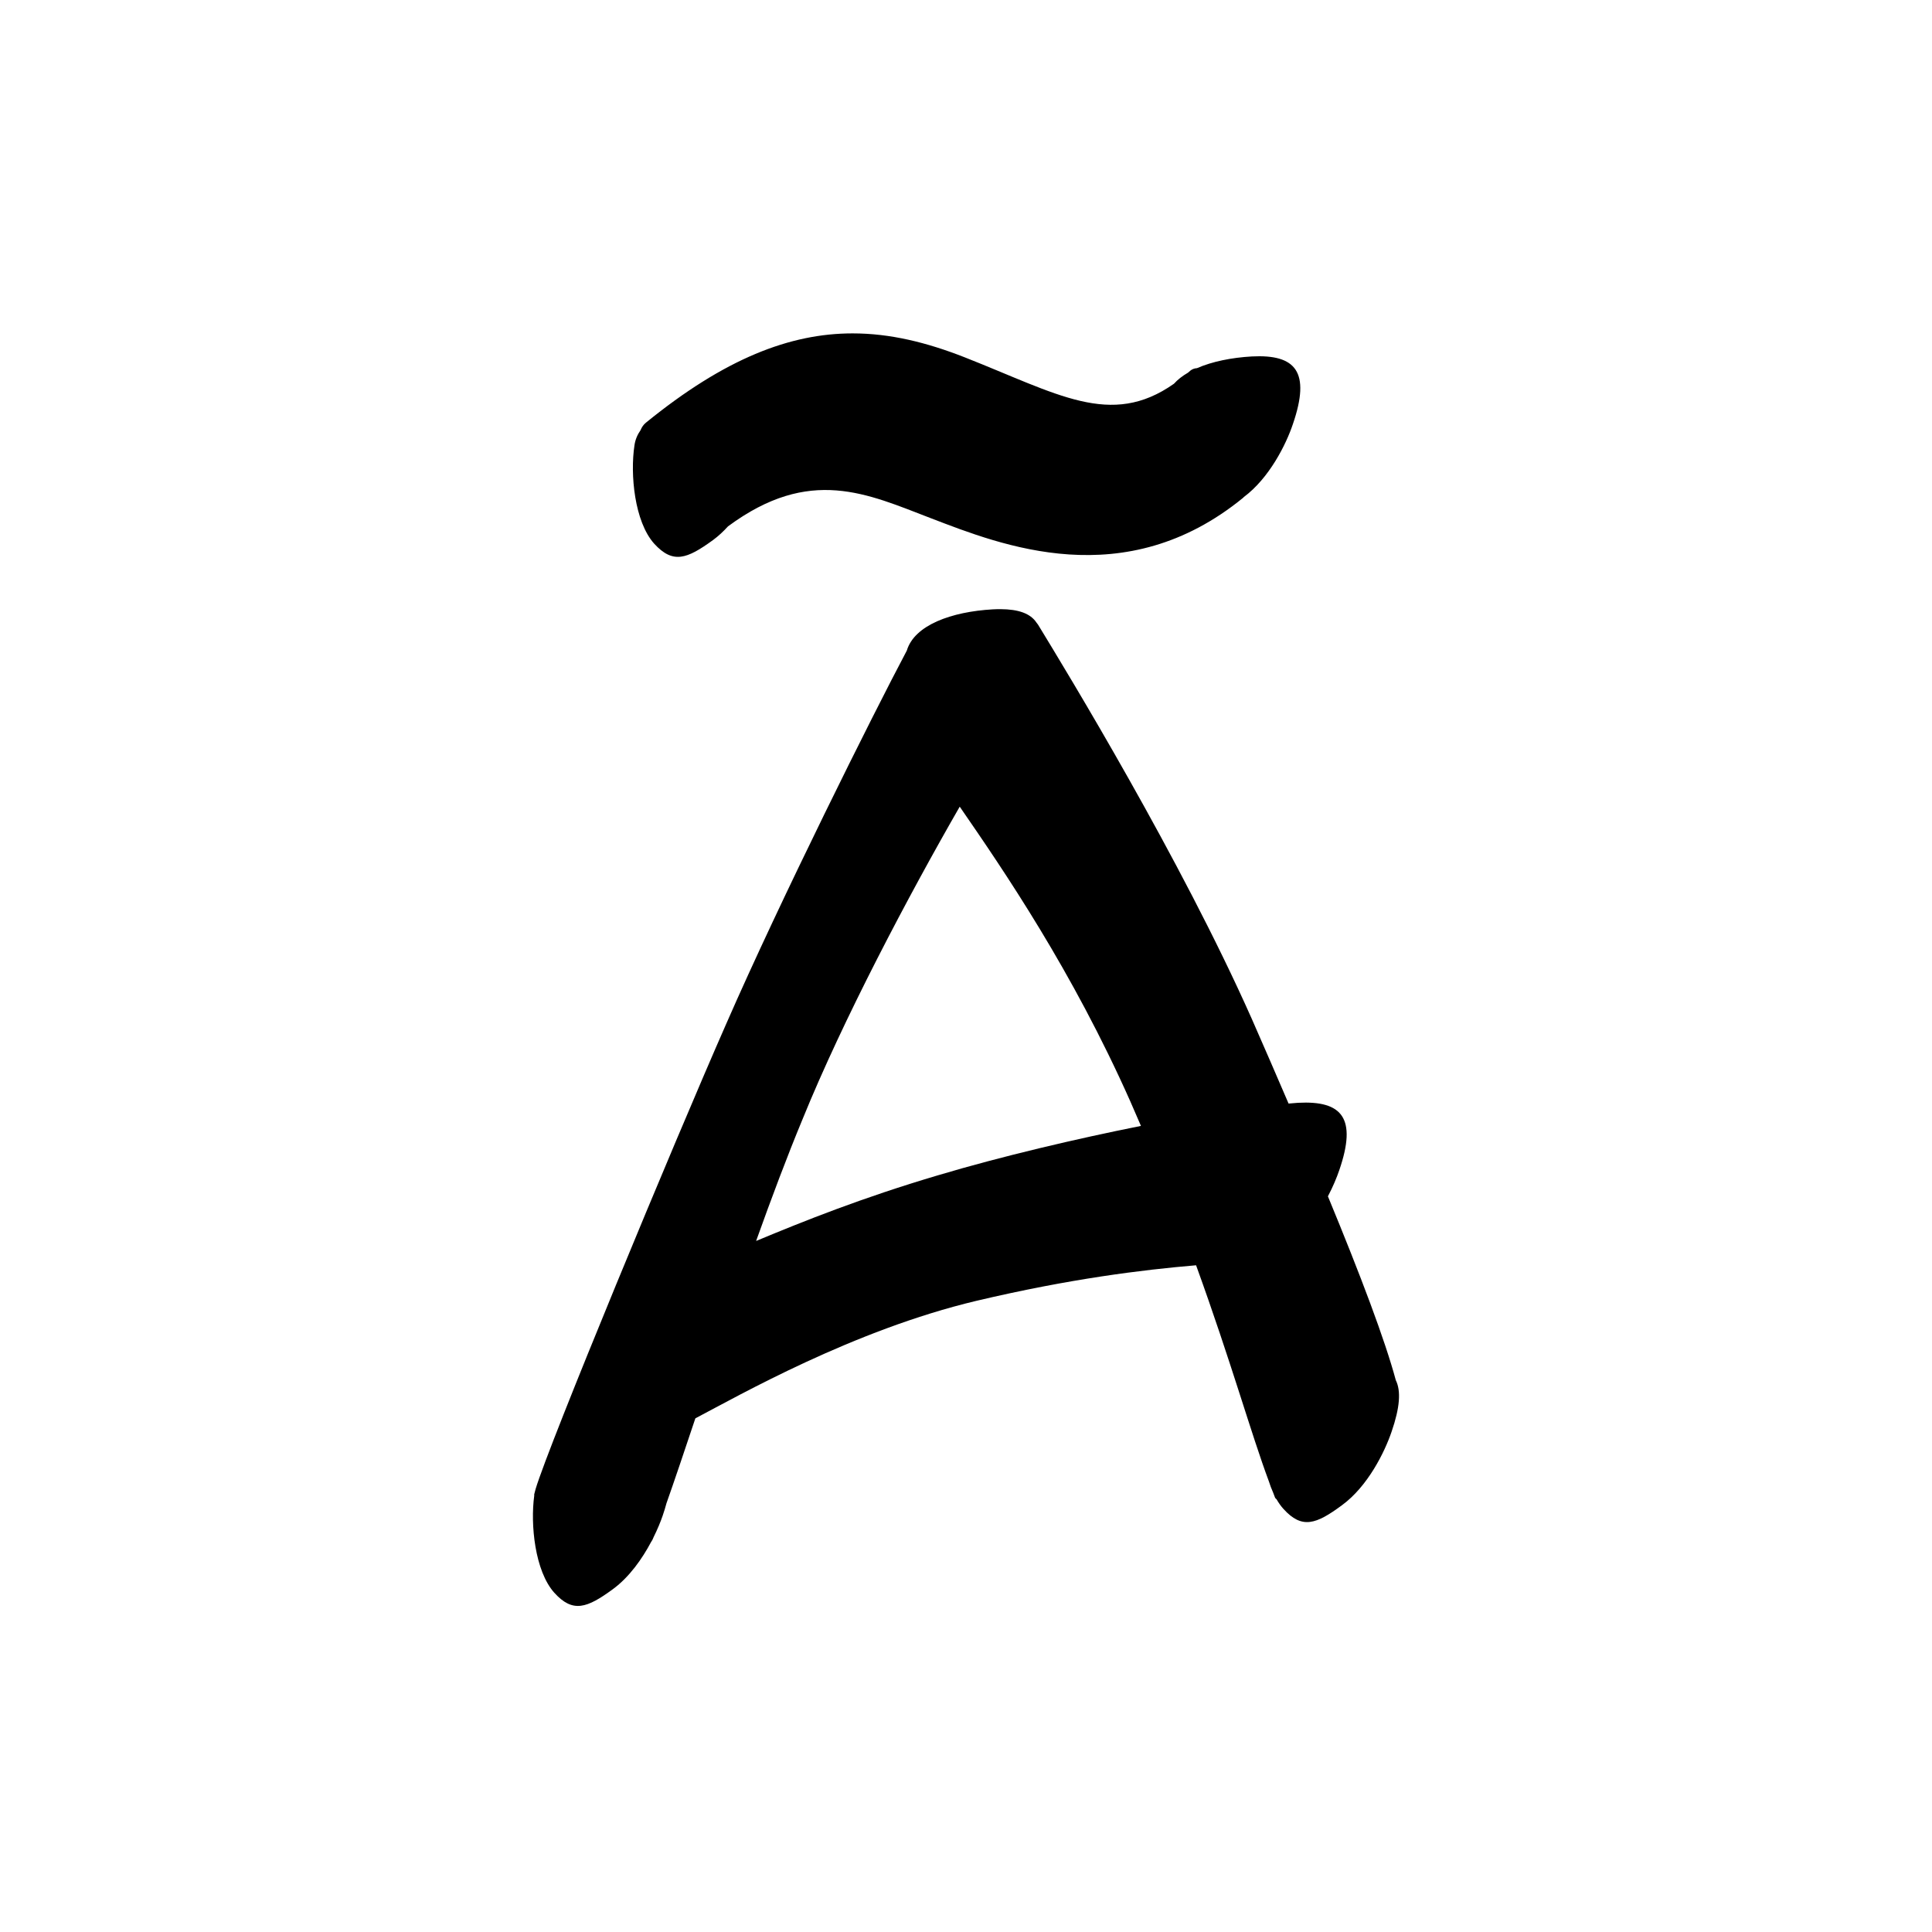 <?xml version="1.0" encoding="UTF-8" standalone="no"?>
<svg
   version="1.2"
   width="100mm"
   height="100mm"
   viewBox="0 0 10000 10000"
   preserveAspectRatio="xMidYMid"
   fill-rule="evenodd"
   stroke-width="28.222"
   stroke-linejoin="round"
   xml:space="preserve"
   id="svg26"
   sodipodi:docname="gobo-caps-00E3.svg"
   inkscape:version="1.4 (86a8ad7, 2024-10-11)"
   xmlns:inkscape="http://www.inkscape.org/namespaces/inkscape"
   xmlns:sodipodi="http://sodipodi.sourceforge.net/DTD/sodipodi-0.dtd"
   xmlns="http://www.w3.org/2000/svg"
   xmlns:svg="http://www.w3.org/2000/svg"
   xmlns:ooo="http://xml.openoffice.org/svg/export"><sodipodi:namedview
   id="namedview26"
   pagecolor="#ffffff"
   bordercolor="#000000"
   borderopacity="0.25"
   inkscape:showpageshadow="2"
   inkscape:pageopacity="0.0"
   inkscape:pagecheckerboard="0"
   inkscape:deskcolor="#d1d1d1"
   inkscape:document-units="mm"
   showgrid="false"
   inkscape:zoom="3.0876875"
   inkscape:cx="188.81444"
   inkscape:cy="188.97638"
   inkscape:window-width="2560"
   inkscape:window-height="1369"
   inkscape:window-x="-8"
   inkscape:window-y="-8"
   inkscape:window-maximized="1"
   inkscape:current-layer="svg26" />
 <defs
   class="ClipPathGroup"
   id="defs2">
  
  <clipPath
   id="presentation_clip_path_shrink"
   clipPathUnits="userSpaceOnUse">
   <rect
   x="10"
   y="10"
   width="9980"
   height="9980"
   id="rect2" />
  </clipPath>
 
  
 
   
  
    
   
     
    
      
      
      
      
      
      
      
      
      
      
      
     
       
      
       
      
       
      
       
      
       
      
       
      
       
      
       
      
       
      
       
      
       
      
        
        
       
        
        
       
        
        
       
        
        
       
        
        
       
        
        
       
        
        
       
        
        
       
        
        
       
        
        
       
        
        
       </defs>
 <defs
   class="TextShapeIndex"
   id="defs3">
  <g
   ooo:slide="id1"
   ooo:id-list="id3 id4 id5 id6 id7 id8 id9 id10 id11 id12 id13"
   id="g2" />
 </defs>
 <defs
   class="EmbeddedBulletChars"
   id="defs12">
  <g
   id="bullet-char-template-57356"
   transform="scale(0,-0)">
   <path
   d="M 580,1141 L 1163,571 580,0 -4,571 580,1141 Z"
   id="path3" />
  </g>
  <g
   id="bullet-char-template-57354"
   transform="scale(0,-0)">
   <path
   d="M 8,1128 L 1137,1128 1137,0 8,0 8,1128 Z"
   id="path4" />
  </g>
  <g
   id="bullet-char-template-10146"
   transform="scale(0,-0)">
   <path
   d="M 174,0 L 602,739 174,1481 1456,739 174,0 Z M 1358,739 L 309,1346 659,739 1358,739 Z"
   id="path5" />
  </g>
  <g
   id="bullet-char-template-10132"
   transform="scale(0,-0)">
   <path
   d="M 2015,739 L 1276,0 717,0 1260,543 174,543 174,936 1260,936 717,1481 1274,1481 2015,739 Z"
   id="path6" />
  </g>
  <g
   id="bullet-char-template-10007"
   transform="scale(0,-0)">
   <path
   d="M 0,-2 C -7,14 -16,27 -25,37 L 356,567 C 262,823 215,952 215,954 215,979 228,992 255,992 264,992 276,990 289,987 310,991 331,999 354,1012 L 381,999 492,748 772,1049 836,1024 860,1049 C 881,1039 901,1025 922,1006 886,937 835,863 770,784 769,783 710,716 594,584 L 774,223 C 774,196 753,168 711,139 L 727,119 C 717,90 699,76 672,76 641,76 570,178 457,381 L 164,-76 C 142,-110 111,-127 72,-127 30,-127 9,-110 8,-76 1,-67 -2,-52 -2,-32 -2,-23 -1,-13 0,-2 Z"
   id="path7" />
  </g>
  <g
   id="bullet-char-template-10004"
   transform="scale(0,-0)">
   <path
   d="M 285,-33 C 182,-33 111,30 74,156 52,228 41,333 41,471 41,549 55,616 82,672 116,743 169,778 240,778 293,778 328,747 346,684 L 369,508 C 377,444 397,411 428,410 L 1163,1116 C 1174,1127 1196,1133 1229,1133 1271,1133 1292,1118 1292,1087 L 1292,965 C 1292,929 1282,901 1262,881 L 442,47 C 390,-6 338,-33 285,-33 Z"
   id="path8" />
  </g>
  <g
   id="bullet-char-template-9679"
   transform="scale(0,-0)">
   <path
   d="M 813,0 C 632,0 489,54 383,161 276,268 223,411 223,592 223,773 276,916 383,1023 489,1130 632,1184 813,1184 992,1184 1136,1130 1245,1023 1353,916 1407,772 1407,592 1407,412 1353,268 1245,161 1136,54 992,0 813,0 Z"
   id="path9" />
  </g>
  <g
   id="bullet-char-template-8226"
   transform="scale(0,-0)">
   <path
   d="M 346,457 C 273,457 209,483 155,535 101,586 74,649 74,723 74,796 101,859 155,911 209,963 273,989 346,989 419,989 480,963 531,910 582,859 608,796 608,723 608,648 583,586 532,535 482,483 420,457 346,457 Z"
   id="path10" />
  </g>
  <g
   id="bullet-char-template-8211"
   transform="scale(0,-0)">
   <path
   d="M -4,459 L 1135,459 1135,606 -4,606 -4,459 Z"
   id="path11" />
  </g>
  <g
   id="bullet-char-template-61548"
   transform="scale(0,-0)">
   <path
   d="M 173,740 C 173,903 231,1043 346,1159 462,1274 601,1332 765,1332 928,1332 1067,1274 1183,1159 1299,1043 1357,903 1357,740 1357,577 1299,437 1183,322 1067,206 928,148 765,148 601,148 462,206 346,322 231,437 173,577 173,740 Z"
   id="path12" />
  </g>
 </defs>
 
 <path
   id="path13"
   d="M 4413.116 1725.631 C 4089.873 1725.651 3752.375 1854.855 3343 2187.98 C 3330.471 2198.209 3321.602 2211.533 3315.353 2226.841 C 3298.914 2250.272 3288.034 2276.249 3283.986 2304.976 C 3260.986 2454.976 3283.995 2699.988 3385.995 2813.988 C 3482.995 2919.988 3554.989 2894.023 3690.989 2795.023 C 3718.813 2774.521 3744.494 2750.425 3768.245 2724.381 C 4192.65 2410.535 4488.898 2556.197 4820.016 2682.989 C 5183.016 2821.989 5821.008 3078.019 6435.008 2576.019 C 6435.92 2575.196 6436.628 2573.99 6437.488 2573.073 C 6570.074 2474.709 6657.214 2299.35 6691.995 2195.008 C 6784.995 1924.008 6706.984 1833.004 6478.984 1845.004 C 6374.569 1851.036 6274.488 1871.094 6195.177 1905.724 C 6184.23 1906.223 6173.43 1909.615 6162.983 1916.989 C 6158.376 1921.133 6153.869 1924.842 6149.289 1928.823 C 6120.56 1945.472 6095.849 1964.601 6076.373 1986.235 C 5748.911 2216.72 5474.116 2038.519 4991.995 1848.983 C 4795.87 1772.108 4607.061 1725.619 4413.116 1725.631 z M 5179.012 3152.986 C 5165.939 3152.913 5152.231 3153.269 5137.981 3154.019 C 4925.258 3166.256 4732.994 3235.186 4693.615 3367.495 C 4518.278 3697.99 4040.081 4656.056 3759.977 5296.989 C 3483.904 5924.342 2841.27 7475.689 2772.285 7707.23 C 2770.736 7712.177 2769.417 7717.195 2768.307 7722.319 C 2767.462 7725.937 2765.196 7732.855 2764.999 7734.98 C 2764.811 7736.988 2765.133 7739.189 2765.206 7741.284 C 2744.715 7890.818 2768.408 8131.54 2869.024 8243.993 C 2965.024 8349.993 3037.985 8323.976 3172.985 8224.976 C 3257.699 8162.555 3324.048 8068.152 3370.44 7980.65 C 3373.07 7976.577 3375.764 7972.564 3377.985 7967.989 C 3379.429 7964.968 3381.442 7959.706 3382.998 7956.258 C 3403.294 7915.37 3419.102 7876.851 3430.023 7844.999 C 3437.8 7822.338 3444.263 7801.045 3449.66 7780.869 C 3488.73 7670.737 3542.718 7510.225 3599.16 7341.361 C 3825.166 7222.822 4417.909 6884.344 5054.007 6733.026 C 5537.656 6618.89 5910.079 6572.847 6190.888 6549.058 C 6372.891 7050.99 6476.255 7422.566 6567.403 7666.715 C 6573.919 7687.398 6581.391 7707.311 6589.882 7725.988 C 6592.878 7733.424 6595.988 7742.864 6598.977 7750.018 C 6600.79 7754.73 6603.869 7757.86 6607.452 7760.353 C 6618.061 7778.717 6629.865 7795.471 6643.005 7810.014 C 6739.005 7916.014 6811.984 7889.997 6945.984 7790.997 C 7079.984 7692.997 7167.023 7515.987 7203.023 7409.987 C 7245.828 7285.713 7252.275 7199.667 7224.675 7143.957 C 7169.22 6937.47 7042.932 6602.739 6873.275 6192.18 C 6899.302 6142.615 6919.009 6095.188 6931.98 6056.995 C 7024.98 5786.995 6947.021 5696.024 6719.021 5708.024 C 6702.39 5708.98 6685.938 5710.349 6669.619 5712.003 C 6607.924 5568.746 6546.303 5425.624 6478.984 5273.011 C 6109.984 4443.011 5523.987 3480.996 5373.987 3234.996 C 5371.342 3230.677 5368.268 3227.224 5365.357 3223.421 C 5333.685 3174.875 5270.998 3153.499 5179.012 3152.986 z M 4967.5 4175.301 C 5198.192 4509.647 5548.823 5022.384 5851.012 5701.977 C 5869.961 5744.769 5887.621 5786.07 5905.531 5827.655 C 5571.499 5894.41 5187.385 5984.2 4855.983 6082.988 C 4461.24 6199.8 4160.142 6320.554 3913.663 6423.174 C 3993.007 6201.507 4074.606 5984.191 4154.01 5792.98 C 4364.497 5275.116 4703.016 4634.993 4967.5 4175.301 z " />
   
  
</svg>
